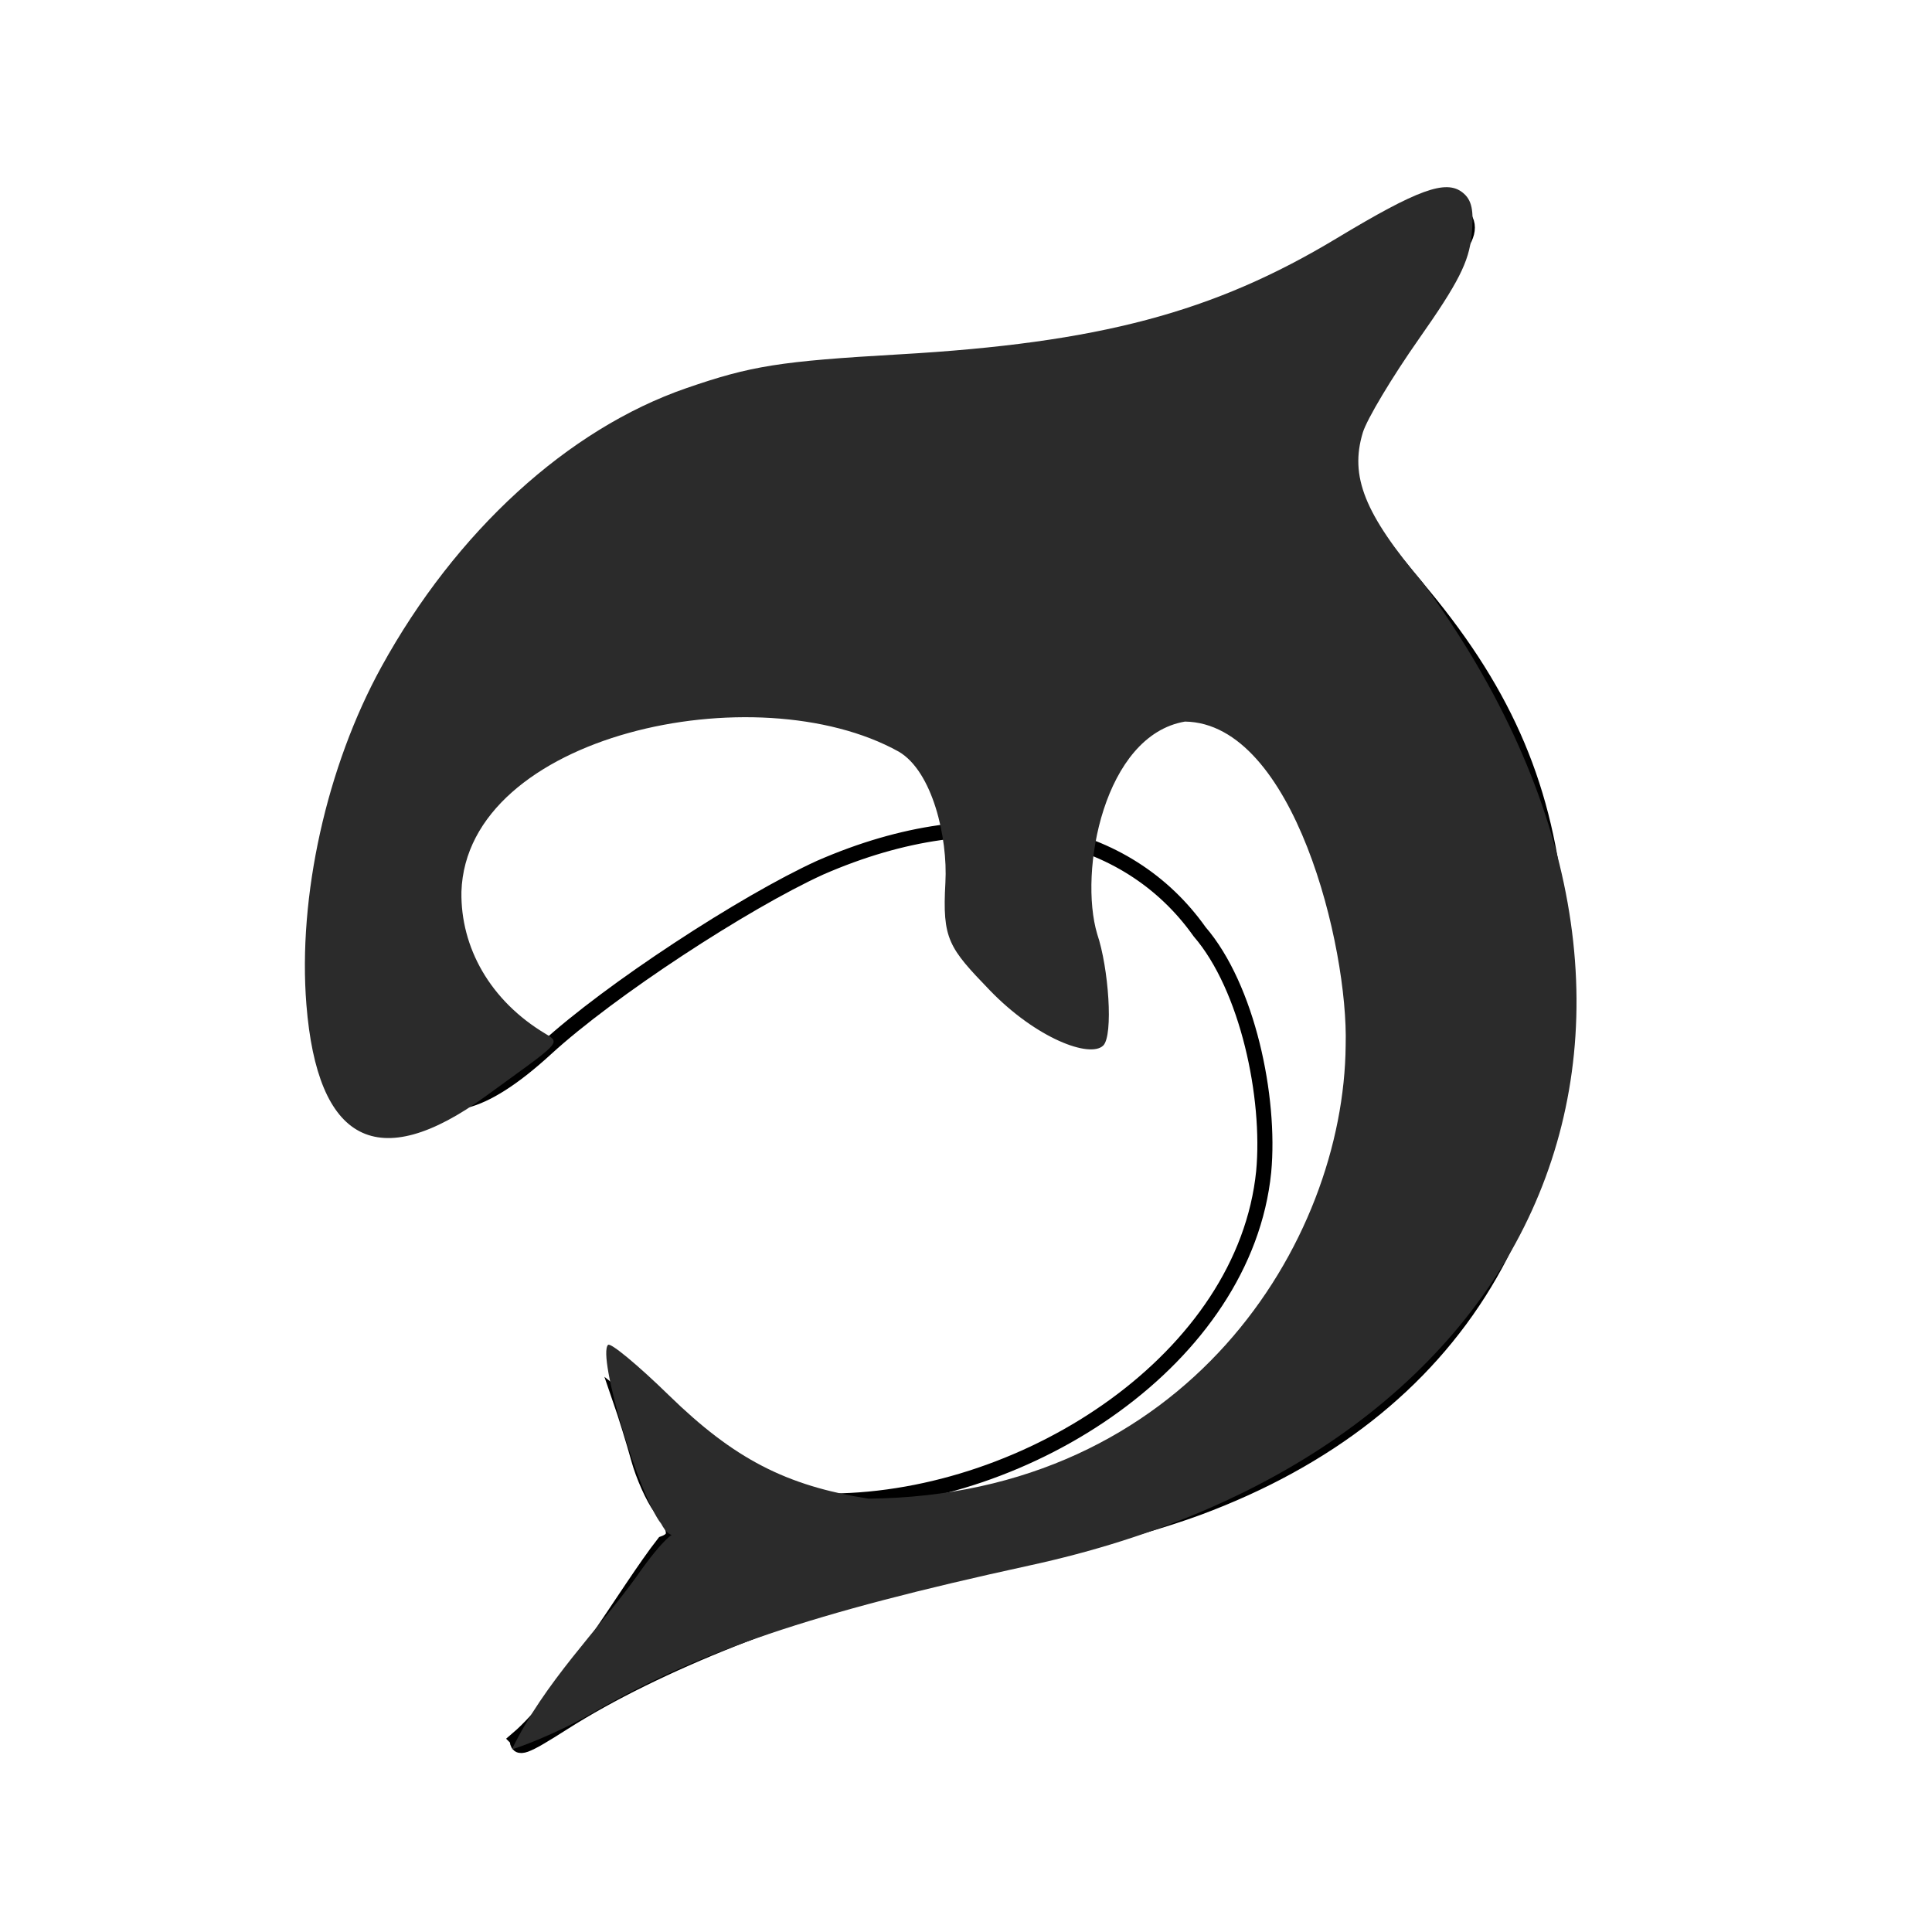 <?xml version="1.0" encoding="UTF-8" standalone="no"?>
<!-- Created with Inkscape (http://www.inkscape.org/) -->

<svg
   xmlns:dc="http://purl.org/dc/elements/1.1/"
   xmlns:cc="http://creativecommons.org/ns#"
   xmlns:rdf="http://www.w3.org/1999/02/22-rdf-syntax-ns#"
   xmlns:svg="http://www.w3.org/2000/svg"
   xmlns="http://www.w3.org/2000/svg"
   xmlns:sodipodi="http://sodipodi.sourceforge.net/DTD/sodipodi-0.dtd"
   xmlns:inkscape="http://www.inkscape.org/namespaces/inkscape"
   id="svg2"
   version="1.1"
   inkscape:version="0.48.5 r10040"
   width="512"
   height="512"
   sodipodi:docname="orca.svg"
   viewBox="0 0 512 512">
  <defs
     id="defs6" />
  <sodipodi:namedview
     pagecolor="#ffffff"
     bordercolor="#666666"
     borderopacity="1"
     objecttolerance="10"
     gridtolerance="10"
     guidetolerance="10"
     inkscape:pageopacity="0"
     inkscape:pageshadow="2"
     inkscape:window-width="1920"
     inkscape:window-height="1007"
     id="namedview4"
     showgrid="false"
     inkscape:zoom="1.6445313"
     inkscape:cx="-33.41804"
     inkscape:cy="276.14082"
     inkscape:window-x="0"
     inkscape:window-y="31"
     inkscape:window-maximized="1"
     inkscape:current-layer="svg2"
     inkscape:document-units="px" />
  <path
     style="fill:none;stroke-width:4;stroke:#000000;stroke-opacity:1;stroke-miterlimit:4;stroke-dasharray:none;fill-opacity:1"
     d="m 137.073,460.898 c 12.74,-10.814 29.28,-39.703 38.827,-51.879 3.649,-1.344 3.442,-3.632 -0.851,-9.418 -1.97,-2.656 -4.585,-8.492 -5.811,-12.969 -1.225,-4.477 -3.438,-11.636 -4.918,-15.908 3.016,2.401 8.884,-1.022 11.627,1.663 21.515,20.562 39.755,25.407 44.519,25.403 52.343,-0.455 109.456,-38.014 114.425,-87.276 1.839,-19.7 -4.243,-48.839 -16.987,-63.605 -19.029,-26.898 -56.339,-36.273 -100.548,-16.974 -20.151,9.193 -55.805,32.496 -72.583,47.885 -35.702,32.746 -39.749,2.07 -50.203,-18.292 -3.943,-7.68 -9.434,18.69 -9.323,-6.115 0.098,-22.011 0.905,-29.954 4.232,-41.693 11.109,-39.197 40.776,-78.496 73.783,-97.737 18.848,-10.987 37.171,-15.593 69.207,-17.395 57.933,-3.259 90.267,-10.111 122.407,-30.648 19.072,-12.187 26.422,-15.644 32.198,-9.52 6.492,6.884 -5.512,12.672 -22.857,37.793 -18.548,26.863 -9.443,36.458 12.863,63.395 22.27,26.893 32.725,51.717 35.63,84.598 6.787,76.834 -26.492,131.828 -95.236,157.379 -8.312,3.089 -23.613,7.562 -34.002,9.939 -10.39,2.377 -26.541,6.067 -35.891,8.2 -35.455,8.086 -73.762,23.21 -98.179,38.763 -10.581,6.739 -12.328,7.365 -12.328,4.411 z"
     id="path2990"
     inkscape:connector-curvature="0"
     sodipodi:nodetypes="ccssccccccsssssssssssssssc" />
  <path
     style="fill:#2b2b2b;fill-opacity:1;stroke-width:2;stroke:none;stroke-opacity:1;stroke-miterlimit:4;stroke-dasharray:none"
     d="m 168.584,417.95 c 15.099,-21.706 11.498,-4.968 6.665,-14.104 -6.025,-7.627 -17.028,-44.637 -14.104,-47.443 0.671,-0.644 7.925,5.367 16.119,13.359 17.26,16.834 31.04,23.974 52.875,27.398 84.375,-0.829 126.049,-67.957 126.475,-120.202 0.754,-25.919 -13.695,-85.327 -42.589,-85.733 -21.45,3.648 -28.223,39.688 -23.242,56.351 2.989,8.784 4.334,26.864 1.563,29.523 -3.513,3.371 -17.677,-1.852 -30.066,-14.693 -10.891,-11.289 -12.579,-13.512 -11.743,-28.472 0.671,-12.005 -3.441,-29.524 -12.351,-34.736 -37.742,-21.004 -114.549,-4.595 -115.906,37.124 -0.243,14.755 7.609,28.883 22.313,37.658 4.201,2.507 3.697,2.293 -15.873,16.516 -28.692,20.853 -44.608,12.074 -47.52,-24.219 -2.299,-28.647 5.356,-63.149 19.864,-89.533 19.752,-35.922 49.417,-63.036 80.838,-73.886 17.162,-5.927 24.752,-7.129 56.52,-8.956 52.844,-3.039 83.184,-11.093 115.8,-30.744 21.503,-12.955 28.951,-15.664 33.377,-12.139 2.476,1.972 3.048,4.712 2.38,11.391 -0.7,6.992 -3.545,12.586 -13.877,27.291 -7.148,10.173 -13.874,21.397 -14.946,24.943 -3.509,11.607 0.442,21.484 15.916,39.784 83.76,114.483 33.128,230.739 -104.42,260.477 -57.675,12.592 -87.154,22.558 -115.886,39.18 -9.7,5.612 -20.46,9.466 -21.094,9.466 8.778,-17.906 22.815,-31.59 32.912,-45.6 z"
     id="path2984"
     inkscape:connector-curvature="0"
     sodipodi:nodetypes="ccssccccsssccsssssssssssccscc" />
</svg>
